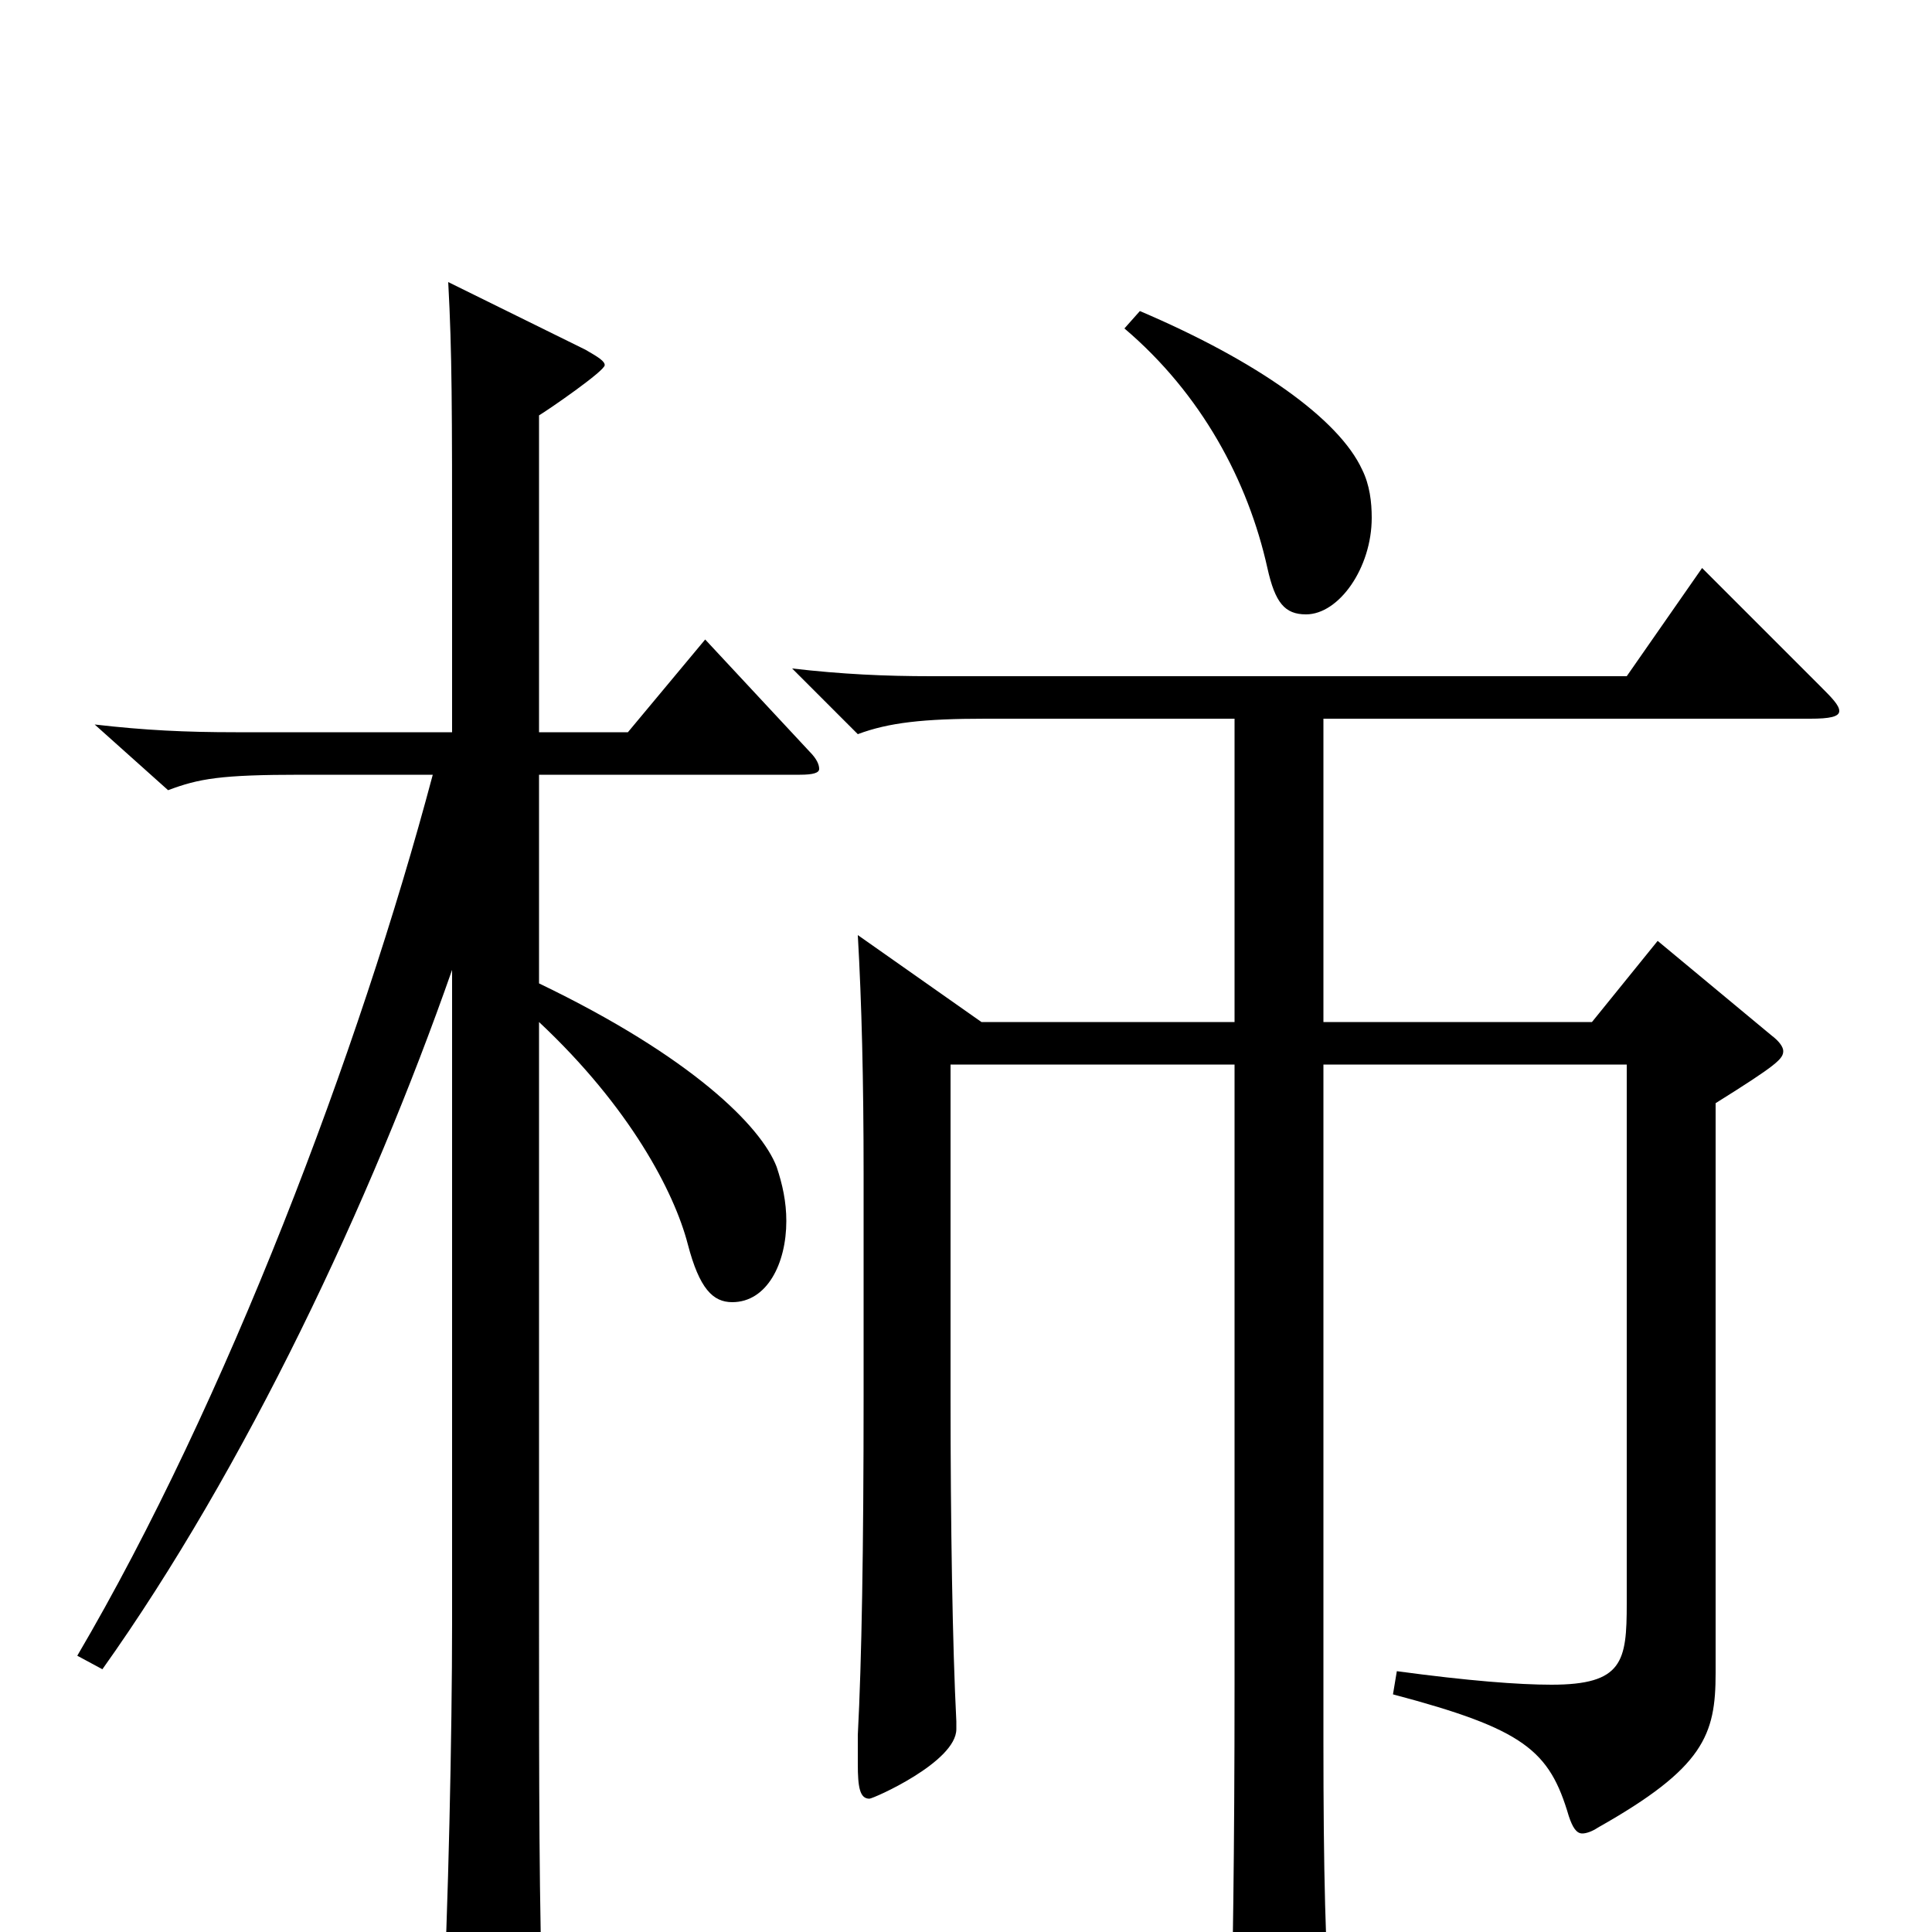 <svg xmlns="http://www.w3.org/2000/svg" viewBox="0 -1000 1000 1000">
	<path fill="#000000" d="M582 -830C622 -796 646 -751 656 -706C660 -688 665 -682 676 -682C693 -682 710 -706 710 -732C710 -740 709 -749 705 -757C693 -783 651 -813 590 -839ZM365 -669L325 -621H279V-785C284 -788 313 -808 313 -811C313 -813 310 -815 303 -819L232 -854C234 -817 234 -789 234 -708V-621H122C96 -621 75 -622 49 -625L87 -591C103 -597 114 -599 156 -599H224C186 -456 117 -274 40 -143L53 -136C127 -240 192 -378 234 -498V-160C234 -103 232 -10 229 46C229 52 228 58 228 62C228 75 230 80 236 80C240 80 247 77 257 72C277 61 281 57 281 44V38C279 -7 279 -82 279 -158V-471C326 -427 349 -383 356 -356C362 -333 369 -326 379 -326C397 -326 407 -346 407 -368C407 -378 405 -387 402 -396C394 -417 358 -453 279 -491V-599H414C421 -599 424 -600 424 -602C424 -604 423 -607 419 -611ZM881 -706L842 -650H482C458 -650 436 -651 410 -654L444 -620C460 -626 478 -628 510 -628H639V-471H508L444 -516C446 -481 447 -441 447 -392V-278C447 -198 446 -140 444 -102V-87C444 -75 445 -69 450 -69C452 -69 495 -88 495 -105V-109C493 -148 492 -211 492 -277V-449H639V-129C639 -38 638 18 637 57V66C637 82 639 88 645 88C649 88 655 85 663 81C685 70 689 67 689 54V49C686 10 685 -31 685 -99V-449H842V-170C842 -140 840 -128 803 -128C786 -128 760 -130 723 -135L721 -123C789 -105 802 -94 812 -60C814 -54 816 -51 819 -51C821 -51 824 -52 827 -54C882 -85 888 -102 888 -134V-429C920 -449 923 -452 923 -456C923 -458 921 -461 917 -464L858 -513L824 -471H685V-628H937C947 -628 952 -629 952 -632C952 -635 948 -639 942 -645Z"/>
</svg>